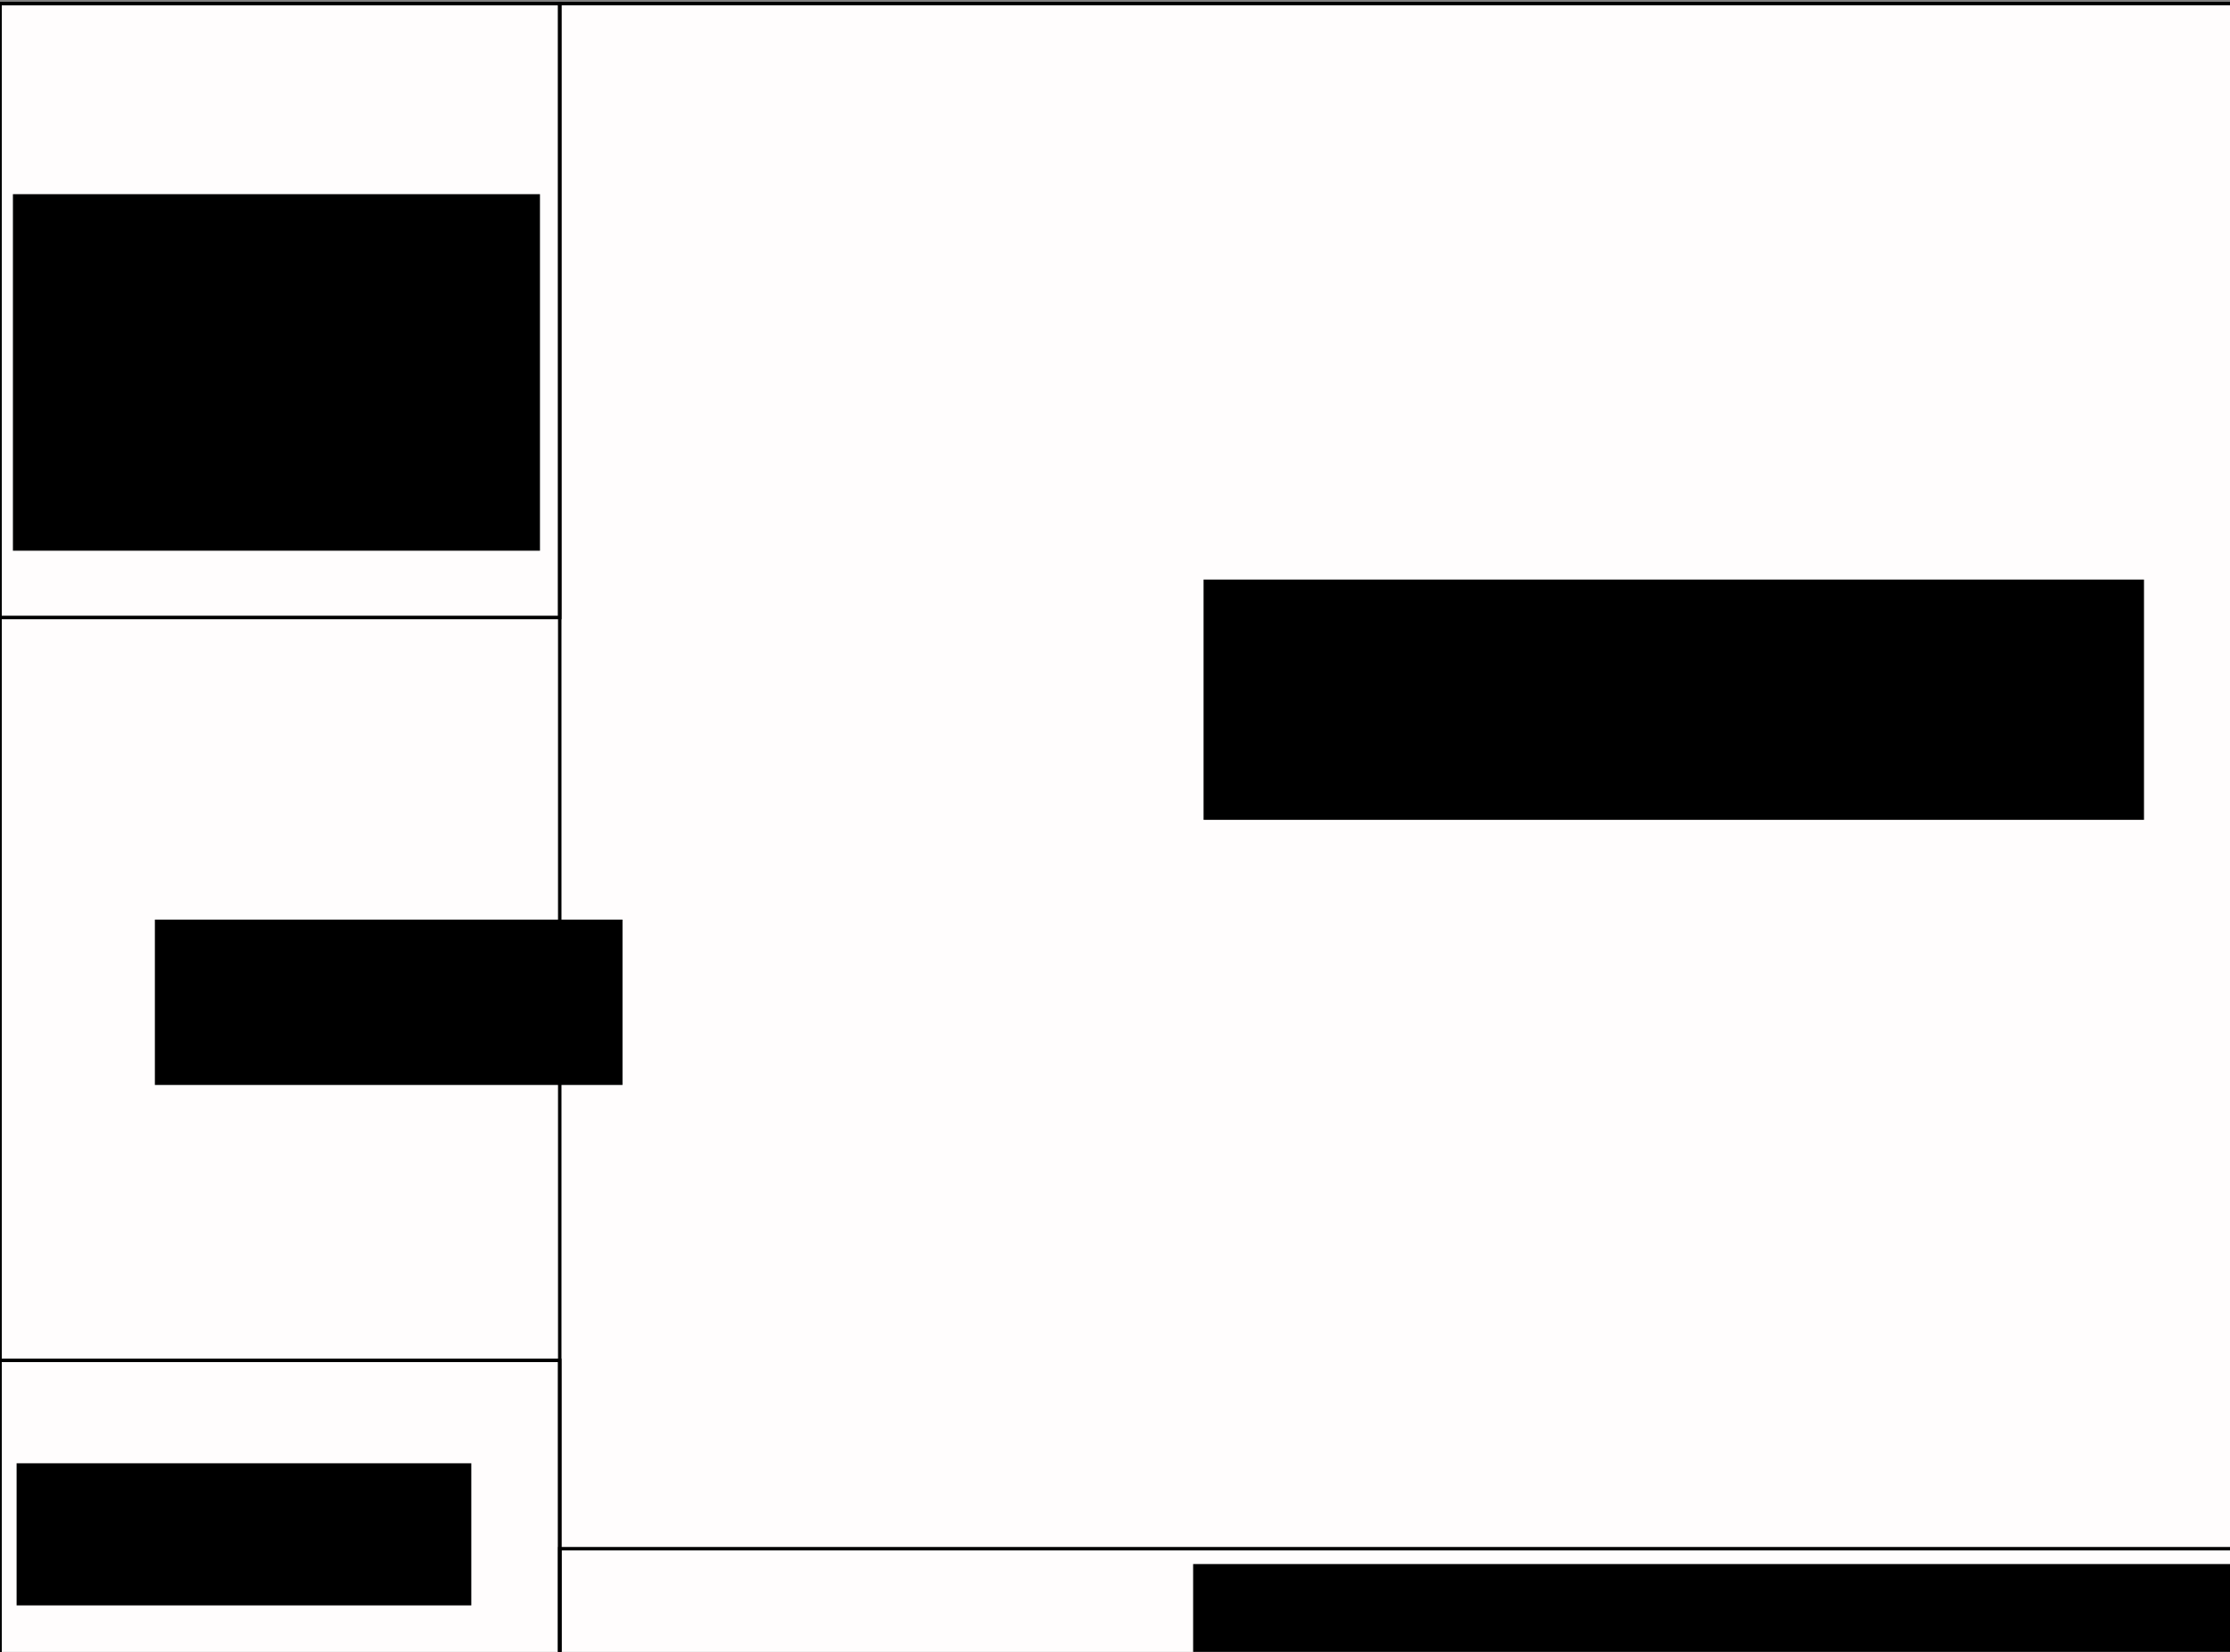 <?xml version="1.0" encoding="UTF-8" standalone="no"?>
<!-- Created with Inkscape (http://www.inkscape.org/) -->

<svg
   xmlns:dc="http://purl.org/dc/elements/1.1/"
   xmlns:cc="http://creativecommons.org/ns#"
   xmlns:rdf="http://www.w3.org/1999/02/22-rdf-syntax-ns#"
   xmlns:svg="http://www.w3.org/2000/svg"
   xmlns="http://www.w3.org/2000/svg"
   xmlns:sodipodi="http://sodipodi.sourceforge.net/DTD/sodipodi-0.dtd"
   xmlns:inkscape="http://www.inkscape.org/namespaces/inkscape"
   width="1080"
   height="800"
   viewBox="0 0 285.75 211.667"
   version="1.1"
   id="svg8"
   inkscape:version="0.92.1 r15371"
   sodipodi:docname="website_mockup.svg"
   inkscape:export-filename="C:\Users\valer\Desktop\vsalmon.github.io\unit_5\website_mockup.png"
   inkscape:export-xdpi="300"
   inkscape:export-ydpi="300">
  <rect x="0" y="0" width="285.75" height="211.667" fill="#808080" stroke="none"/>
  <defs
     id="defs2" />
  <sodipodi:namedview
     id="base"
     pagecolor="#ffffff"
     bordercolor="#666666"
     borderopacity="1.0"
     inkscape:pageopacity="0.0"
     inkscape:pageshadow="2"
     inkscape:zoom="0.80046697"
     inkscape:cx="686.59917"
     inkscape:cy="380.81527"
     inkscape:document-units="px"
     inkscape:current-layer="layer1"
     showgrid="false"
     units="px"
     inkscape:window-width="1920"
     inkscape:window-height="1001"
     inkscape:window-x="-9"
     inkscape:window-y="-9"
     inkscape:window-maximized="1" />
  <g
     inkscape:label="Layer 1"
     inkscape:groupmode="layer"
     id="layer1"
     transform="translate(0,-85.333)">
    <rect
       style="opacity:1;fill:#fffdfd;fill-opacity:1;fill-rule:nonzero;stroke:#000000;stroke-width:0.443;stroke-linecap:round;stroke-linejoin:miter;stroke-miterlimit:4;stroke-dasharray:none;stroke-dashoffset:0.703;stroke-opacity:1;paint-order:normal"
       id="rect4535"
       width="286.575"
       height="211.874"
       x="0"
       y="85.787" />
    <rect
       style="opacity:1;fill:none;fill-opacity:1;fill-rule:nonzero;stroke:#000000;stroke-width:0.443;stroke-linecap:round;stroke-linejoin:miter;stroke-miterlimit:4;stroke-dasharray:none;stroke-dashoffset:0.703;stroke-opacity:1;paint-order:normal"
       id="rect4485"
       width="71.726"
       height="211.874"
       x="0"
       y="85.787" />
    <flowRoot
       xml:space="preserve"
       id="flowRoot4487"
       style="font-style:normal;font-weight:normal;font-size:40px;line-height:1.25;font-family:sans-serif;text-align:center;letter-spacing:0px;word-spacing:0px;text-anchor:middle;fill:#000000;fill-opacity:1;stroke:none"
       transform="matrix(0.265,0,0,0.265,0,92.213)"><flowRegion
         id="flowRegion4489"
         style="text-align:center;text-anchor:middle"><rect
           id="rect4491"
           width="254.851"
           height="172.399"
           x="6.246"
           y="67.927"
           style="text-align:center;text-anchor:middle" /></flowRegion><flowPara
         id="flowPara4493">Header</flowPara></flowRoot>    <rect
       style="opacity:1;fill:none;fill-opacity:1;fill-rule:nonzero;stroke:#000000;stroke-width:0.443;stroke-linecap:round;stroke-linejoin:miter;stroke-miterlimit:4;stroke-dasharray:none;stroke-dashoffset:0.703;stroke-opacity:1;paint-order:normal"
       id="rect4495"
       width="71.726"
       height="78.668"
       x="0"
       y="85.787" />
    <flowRoot
       xml:space="preserve"
       id="flowRoot4499"
       style="font-style:normal;font-weight:normal;font-size:40px;line-height:1.25;font-family:sans-serif;letter-spacing:0px;word-spacing:0px;fill:#000000;fill-opacity:1;stroke:none"
       transform="matrix(0.265,0,0,0.265,11.569,94.46)"><flowRegion
         id="flowRegion4501"><rect
           id="rect4503"
           width="226.118"
           height="79.953"
           x="31.232"
           y="410.228" /></flowRegion><flowPara
         id="flowPara4505">Aside</flowPara></flowRoot>    <rect
       style="opacity:1;fill:none;fill-opacity:1;fill-rule:nonzero;stroke:#000000;stroke-width:0.443;stroke-linecap:round;stroke-linejoin:miter;stroke-miterlimit:4;stroke-dasharray:none;stroke-dashoffset:0.703;stroke-opacity:1;paint-order:normal"
       id="rect4507"
       width="71.726"
       height="38.012"
       x="0"
       y="259.649" />
    <flowRoot
       xml:space="preserve"
       id="flowRoot4509"
       style="font-style:normal;font-weight:normal;font-size:40px;line-height:1.25;font-family:sans-serif;text-align:center;letter-spacing:0px;word-spacing:0px;text-anchor:middle;fill:#000000;fill-opacity:1;stroke:none"
       transform="matrix(0.265,0,0,0.265,-8.467,85.333)"><flowRegion
         id="flowRegion4511"
         style="text-align:center;text-anchor:middle"><rect
           id="rect4513"
           width="219.872"
           height="68.71"
           x="39.977"
           y="707.554"
           style="text-align:center;text-anchor:middle" /></flowRegion><flowPara
         id="flowPara4515">Nav</flowPara></flowRoot>    <rect
       style="opacity:1;fill:none;fill-opacity:1;fill-rule:nonzero;stroke:#000000;stroke-width:0.443;stroke-linecap:round;stroke-linejoin:miter;stroke-miterlimit:4;stroke-dasharray:none;stroke-dashoffset:0.703;stroke-opacity:1;paint-order:normal"
       id="rect4517"
       width="214.849"
       height="13.883"
       x="71.726"
       y="283.779" />
    <flowRoot
       xml:space="preserve"
       id="flowRoot4519"
       style="font-style:normal;font-weight:normal;font-size:40px;line-height:1.25;font-family:sans-serif;letter-spacing:0px;word-spacing:0px;fill:#000000;fill-opacity:1;stroke:none"
       transform="matrix(0.265,0,0,0.265,39.003,83.681)"><flowRegion
         id="flowRegion4521"><rect
           id="rect4523"
           width="572.166"
           height="54.968"
           x="429.749"
           y="762.522" /></flowRegion><flowPara
         id="flowPara4525">Footer</flowPara></flowRoot>    <flowRoot
       xml:space="preserve"
       id="flowRoot4527"
       style="font-style:normal;font-weight:normal;font-size:40px;line-height:1.25;font-family:sans-serif;letter-spacing:0px;word-spacing:0px;fill:#000000;fill-opacity:1;stroke:none"
       transform="matrix(0.265,0,0,0.265,30.74,95.58)"><flowRegion
         id="flowRegion4529"><rect
           id="rect4531"
           width="454.735"
           height="116.182"
           x="465.978"
           y="241.576" /></flowRegion><flowPara
         id="flowPara4533">Article</flowPara></flowRoot>    <flowRoot
       xml:space="preserve"
       id="flowRoot4537"
       style="font-style:normal;font-weight:normal;font-size:40px;line-height:1.25;font-family:sans-serif;text-align:center;letter-spacing:0px;word-spacing:0px;text-anchor:middle;fill:#000000;fill-opacity:1;stroke:none;"
       transform="matrix(0.265,0,0,0.265,0,85.333)"><flowRegion
         id="flowRegion4539"
         style="text-align:center;text-anchor:middle;"><rect
           id="rect4541"
           width="803.281"
           height="66.211"
           x="142.417"
           y="-81.985"
           style="text-align:center;text-anchor:middle;" /></flowRegion><flowPara
         id="flowPara4543">Website Mockup</flowPara></flowRoot>  </g>
</svg>
